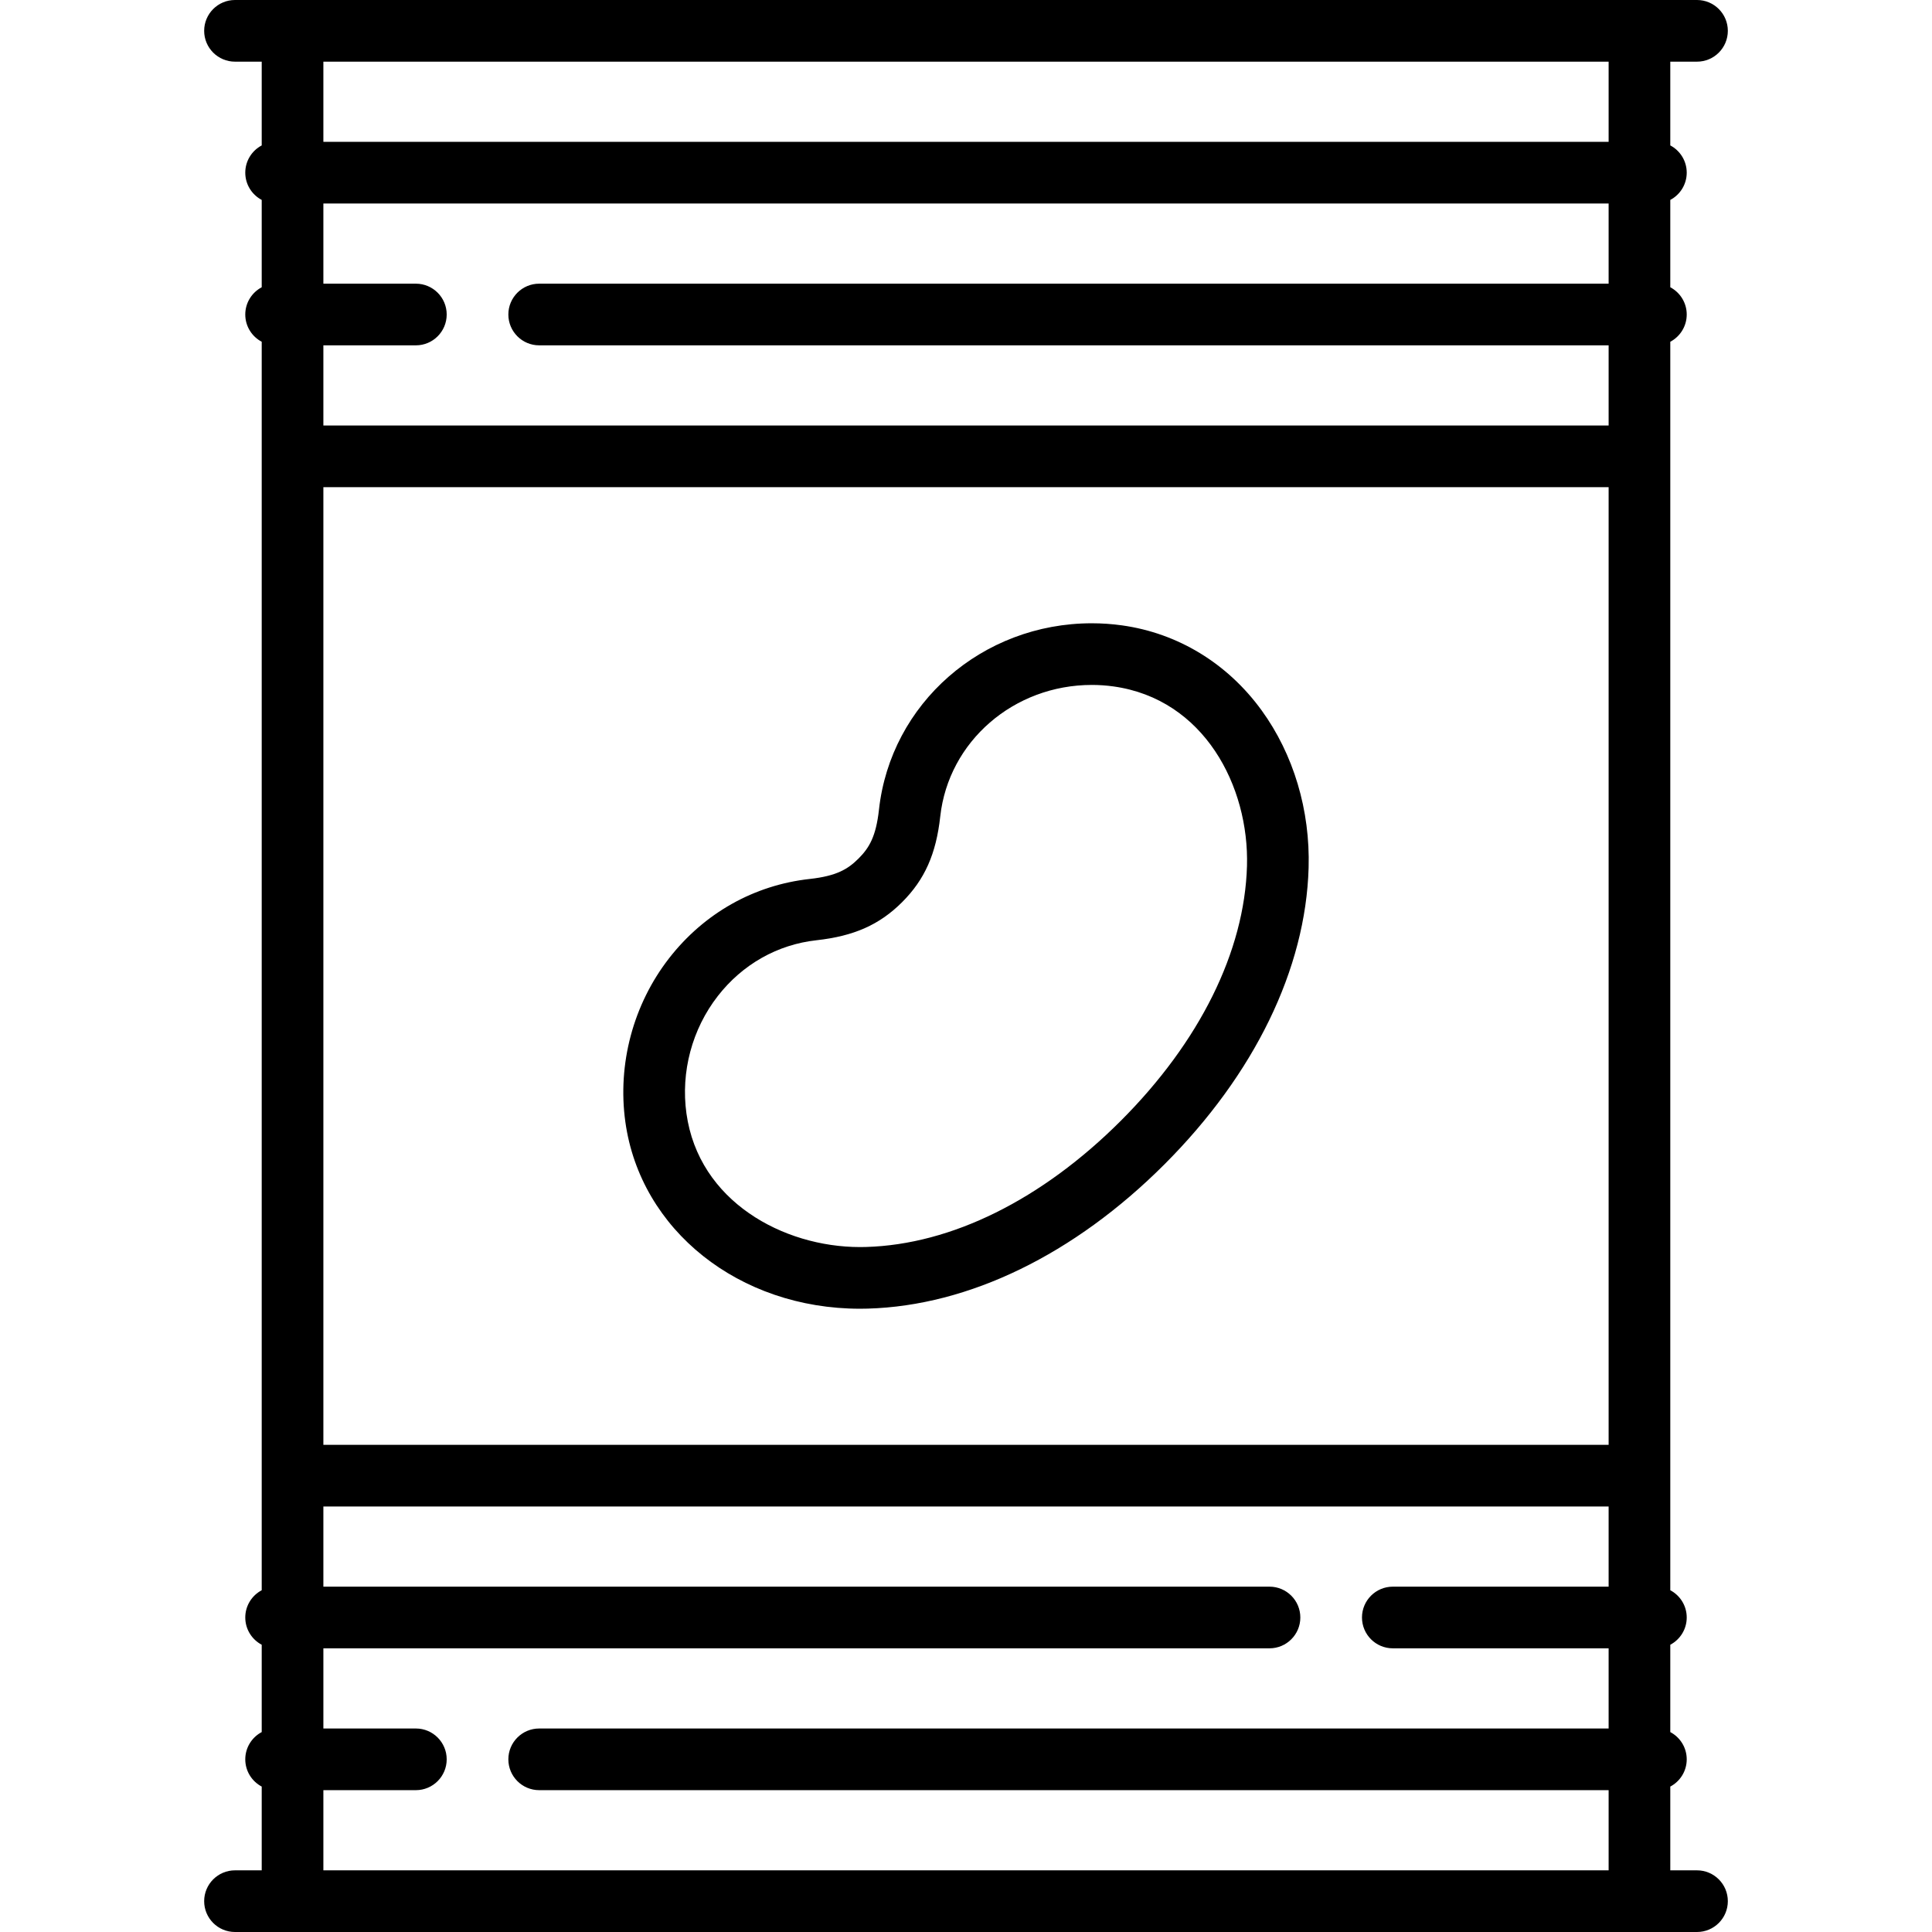 <?xml version="1.0" encoding="iso-8859-1"?>
<!-- Generator: Adobe Illustrator 19.0.0, SVG Export Plug-In . SVG Version: 6.00 Build 0)  -->
<svg version="1.1" id="Capa_1" xmlns="http://www.w3.org/2000/svg" xmlns:xlink="http://www.w3.org/1999/xlink" x="0px" y="0px"
	 viewBox="0 0 470 470" style="enable-background:new 0 0 470 470;" xml:space="preserve">
<g>
	<path d="M152.133,272.948c3.67,26.322,27.68,45.428,57.089,45.428c0.627,0,1.255-0.009,1.885-0.027
		c24.612-0.705,50.238-13.165,72.157-35.084c21.919-21.919,34.379-47.545,35.084-72.157c0.4-13.986-3.658-27.584-11.427-38.291
		c-8.303-11.44-20.368-18.786-33.973-20.683c-2.422-0.338-4.888-0.509-7.327-0.509c-26.684,0-48.951,19.499-51.796,45.357
		c-0.714,6.493-2.362,9.272-4.967,11.876c-2.605,2.605-5.384,4.253-11.877,4.967c-13.542,1.49-25.686,8.332-34.195,19.266
		C154.049,244.316,150.167,258.844,152.133,272.948z M198.622,228.735c9.114-1.003,15.348-3.775,20.843-9.271
		c5.495-5.495,8.268-11.728,9.271-20.842c2.007-18.242,17.864-31.998,36.886-31.998c1.749,0,3.517,0.123,5.256,0.365
		c22.055,3.075,33.033,24.305,32.478,43.688c-0.595,20.768-11.497,42.78-30.696,61.98c-19.2,19.2-41.212,30.102-61.98,30.697
		c-0.486,0.014-0.971,0.021-1.456,0.021c-18.735,0-39.258-11.164-42.232-32.499c-1.41-10.113,1.372-20.527,7.634-28.573
		C180.622,234.597,189.145,229.778,198.622,228.735z"/>
	<path d="M412.832,455h-6.5v-20.375c2.378-1.258,4-3.754,4-6.631s-1.622-5.373-4-6.631V400.12c2.378-1.258,4-3.754,4-6.631
		s-1.622-5.373-4-6.631V83.142c2.378-1.258,4-3.754,4-6.631s-1.622-5.373-4-6.631V48.636c2.378-1.258,4-3.754,4-6.631
		s-1.622-5.373-4-6.631V15h6.5c4.142,0,7.5-3.358,7.5-7.5s-3.358-7.5-7.5-7.5H57.168c-4.142,0-7.5,3.358-7.5,7.5s3.358,7.5,7.5,7.5
		h6.5v20.375c-2.378,1.258-4,3.754-4,6.631s1.622,5.373,4,6.631V69.88c-2.378,1.258-4,3.754-4,6.631s1.622,5.373,4,6.631v303.716
		c-2.378,1.258-4,3.754-4,6.631s1.622,5.373,4,6.631v21.244c-2.378,1.258-4,3.754-4,6.631s1.622,5.373,4,6.631V455h-6.5
		c-4.142,0-7.5,3.358-7.5,7.5s3.358,7.5,7.5,7.5h355.664c4.142,0,7.5-3.358,7.5-7.5S416.974,455,412.832,455z M391.332,15v19.505
		H78.668V15H391.332z M101.168,69.011h-22.5V49.505h312.664v19.505H131.168c-4.142,0-7.5,3.358-7.5,7.5s3.358,7.5,7.5,7.5h260.164
		v19.505H78.668V84.011h22.5c4.142,0,7.5-3.358,7.5-7.5S105.31,69.011,101.168,69.011z M391.332,118.516v232.967H78.668V118.516
		H391.332z M101.168,420.494h-22.5v-19.505h230.164c4.142,0,7.5-3.358,7.5-7.5s-3.358-7.5-7.5-7.5H78.668v-19.505h312.664v19.505
		h-52.5c-4.142,0-7.5,3.358-7.5,7.5s3.358,7.5,7.5,7.5h52.5v19.505H131.168c-4.142,0-7.5,3.358-7.5,7.5s3.358,7.5,7.5,7.5h260.164
		V455H78.668v-19.506h22.5c4.142,0,7.5-3.358,7.5-7.5S105.31,420.494,101.168,420.494z"/>
</g>
<g>
</g>
<g>
</g>
<g>
</g>
<g>
</g>
<g>
</g>
<g>
</g>
<g>
</g>
<g>
</g>
<g>
</g>
<g>
</g>
<g>
</g>
<g>
</g>
<g>
</g>
<g>
</g>
<g>
</g>
</svg>
